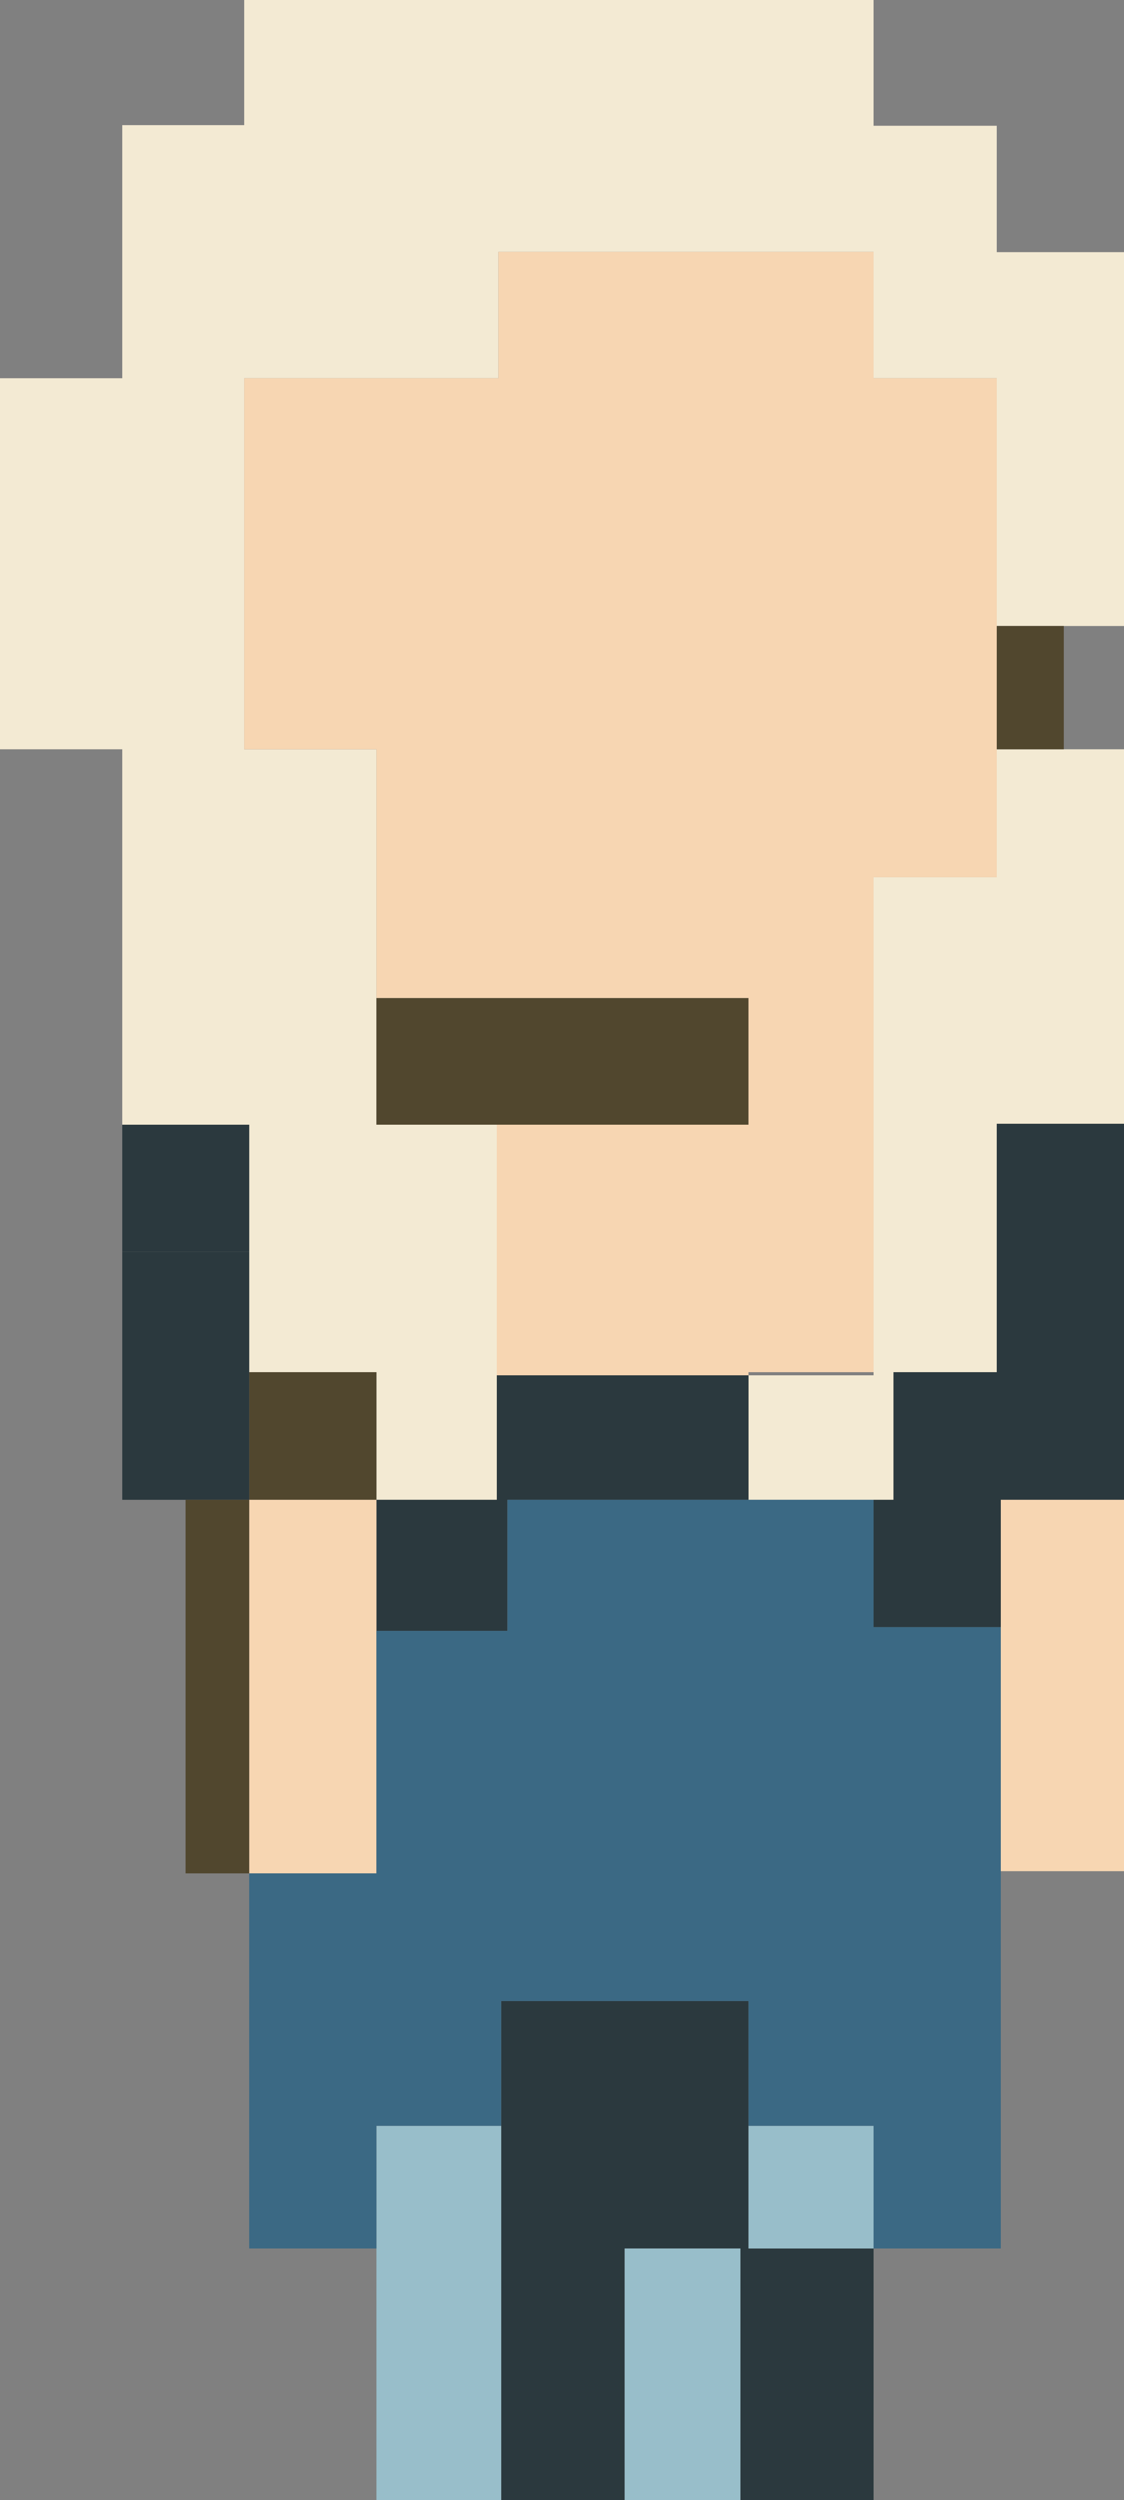 <svg xmlns="http://www.w3.org/2000/svg" viewBox="0 0 36.04 80.11"><rect x="0" y="0" width="36.04" height="80.11" fill="#808080" stroke="none"/><defs><style>.cls-1{fill:#f3ead3;}.cls-2{fill:#51472e;}.cls-3{fill:#f7d6b2;}.cls-4{fill:#2b393e;}.cls-5{fill:#98beca;}.cls-6{fill:#3b6984;}</style></defs><title>daenarys_targaryen</title><g id="Calque_2" data-name="Calque 2"><g id="perso_5" data-name="perso 5"><g id="daenarys_targaryen"><polygon class="cls-1" points="36.04 24.01 36.04 36.01 31.96 36.01 31.96 43.97 28.65 43.97 28.65 48.06 24 48.06 24 44.07 28.01 44.07 28.01 28.11 31.96 28.11 31.96 24.01 36.04 24.01"/><polygon class="cls-1" points="36.04 8.08 36.04 20.06 31.96 20.06 31.96 12.12 28.01 12.12 28.01 8.07 15.98 8.07 15.98 12.12 7.83 12.12 7.83 24.01 12.07 24.01 12.07 36.04 15.93 36.04 15.93 48.06 12.07 48.06 12.07 43.97 7.99 43.97 7.99 36.04 3.92 36.04 3.92 24.01 0 24.01 0 12.12 3.92 12.12 3.92 4.01 7.83 4.01 7.83 0 28.01 0 28.01 4.03 31.96 4.03 31.96 8.08 36.04 8.08"/><rect class="cls-2" x="31.96" y="20.06" width="2.15" height="3.95"/><rect class="cls-2" x="12.07" y="31.98" width="11.93" height="4.06"/><polygon class="cls-3" points="31.96 12.12 31.96 28.11 28.01 28.11 28.01 43.97 24 43.97 24 44.07 15.93 44.07 15.93 36.04 24 36.04 24 31.98 12.07 31.98 12.07 24.01 7.83 24.01 7.83 12.12 15.98 12.12 15.98 8.07 28.01 8.07 28.01 12.12 31.96 12.12"/><rect class="cls-4" x="3.92" y="36.04" width="4.07" height="4.07"/><polygon class="cls-4" points="24 44.07 24 48.06 16.27 48.06 16.27 52.26 12.07 52.26 12.07 48.06 15.93 48.06 15.93 44.07 24 44.07"/><polygon class="cls-4" points="36.04 36.01 36.04 48.06 32.09 48.06 32.09 52.14 28.01 52.14 28.01 48.06 28.65 48.06 28.65 43.97 31.96 43.97 31.96 36.01 36.04 36.01"/><rect class="cls-2" x="7.99" y="43.97" width="4.08" height="4.09"/><rect class="cls-4" x="3.92" y="40.11" width="4.07" height="7.95"/><rect class="cls-3" x="7.99" y="48.06" width="4.08" height="11.97"/><rect class="cls-3" x="32.09" y="48.06" width="3.95" height="11.9"/><rect class="cls-2" x="5.95" y="48.06" width="2.04" height="11.97"/><polygon class="cls-4" points="28.01 72.05 28.01 80.11 23.74 80.11 23.74 72.05 20.03 72.05 20.03 80.11 16.07 80.11 16.07 64.12 24 64.12 24 72.05 28.01 72.05"/><rect class="cls-5" x="12.07" y="68.12" width="4" height="11.99"/><rect class="cls-5" x="20.03" y="72.05" width="3.71" height="8.06"/><rect class="cls-5" x="24" y="68.12" width="4.01" height="3.93"/><polygon class="cls-6" points="32.09 52.14 32.09 72.05 28.01 72.05 28.01 68.12 24 68.12 24 64.12 16.07 64.12 16.07 68.12 12.07 68.12 12.07 72.05 7.99 72.05 7.99 60.03 12.07 60.03 12.07 52.26 16.27 52.26 16.27 48.06 28.01 48.06 28.01 52.14 32.09 52.14"/></g></g></g></svg>